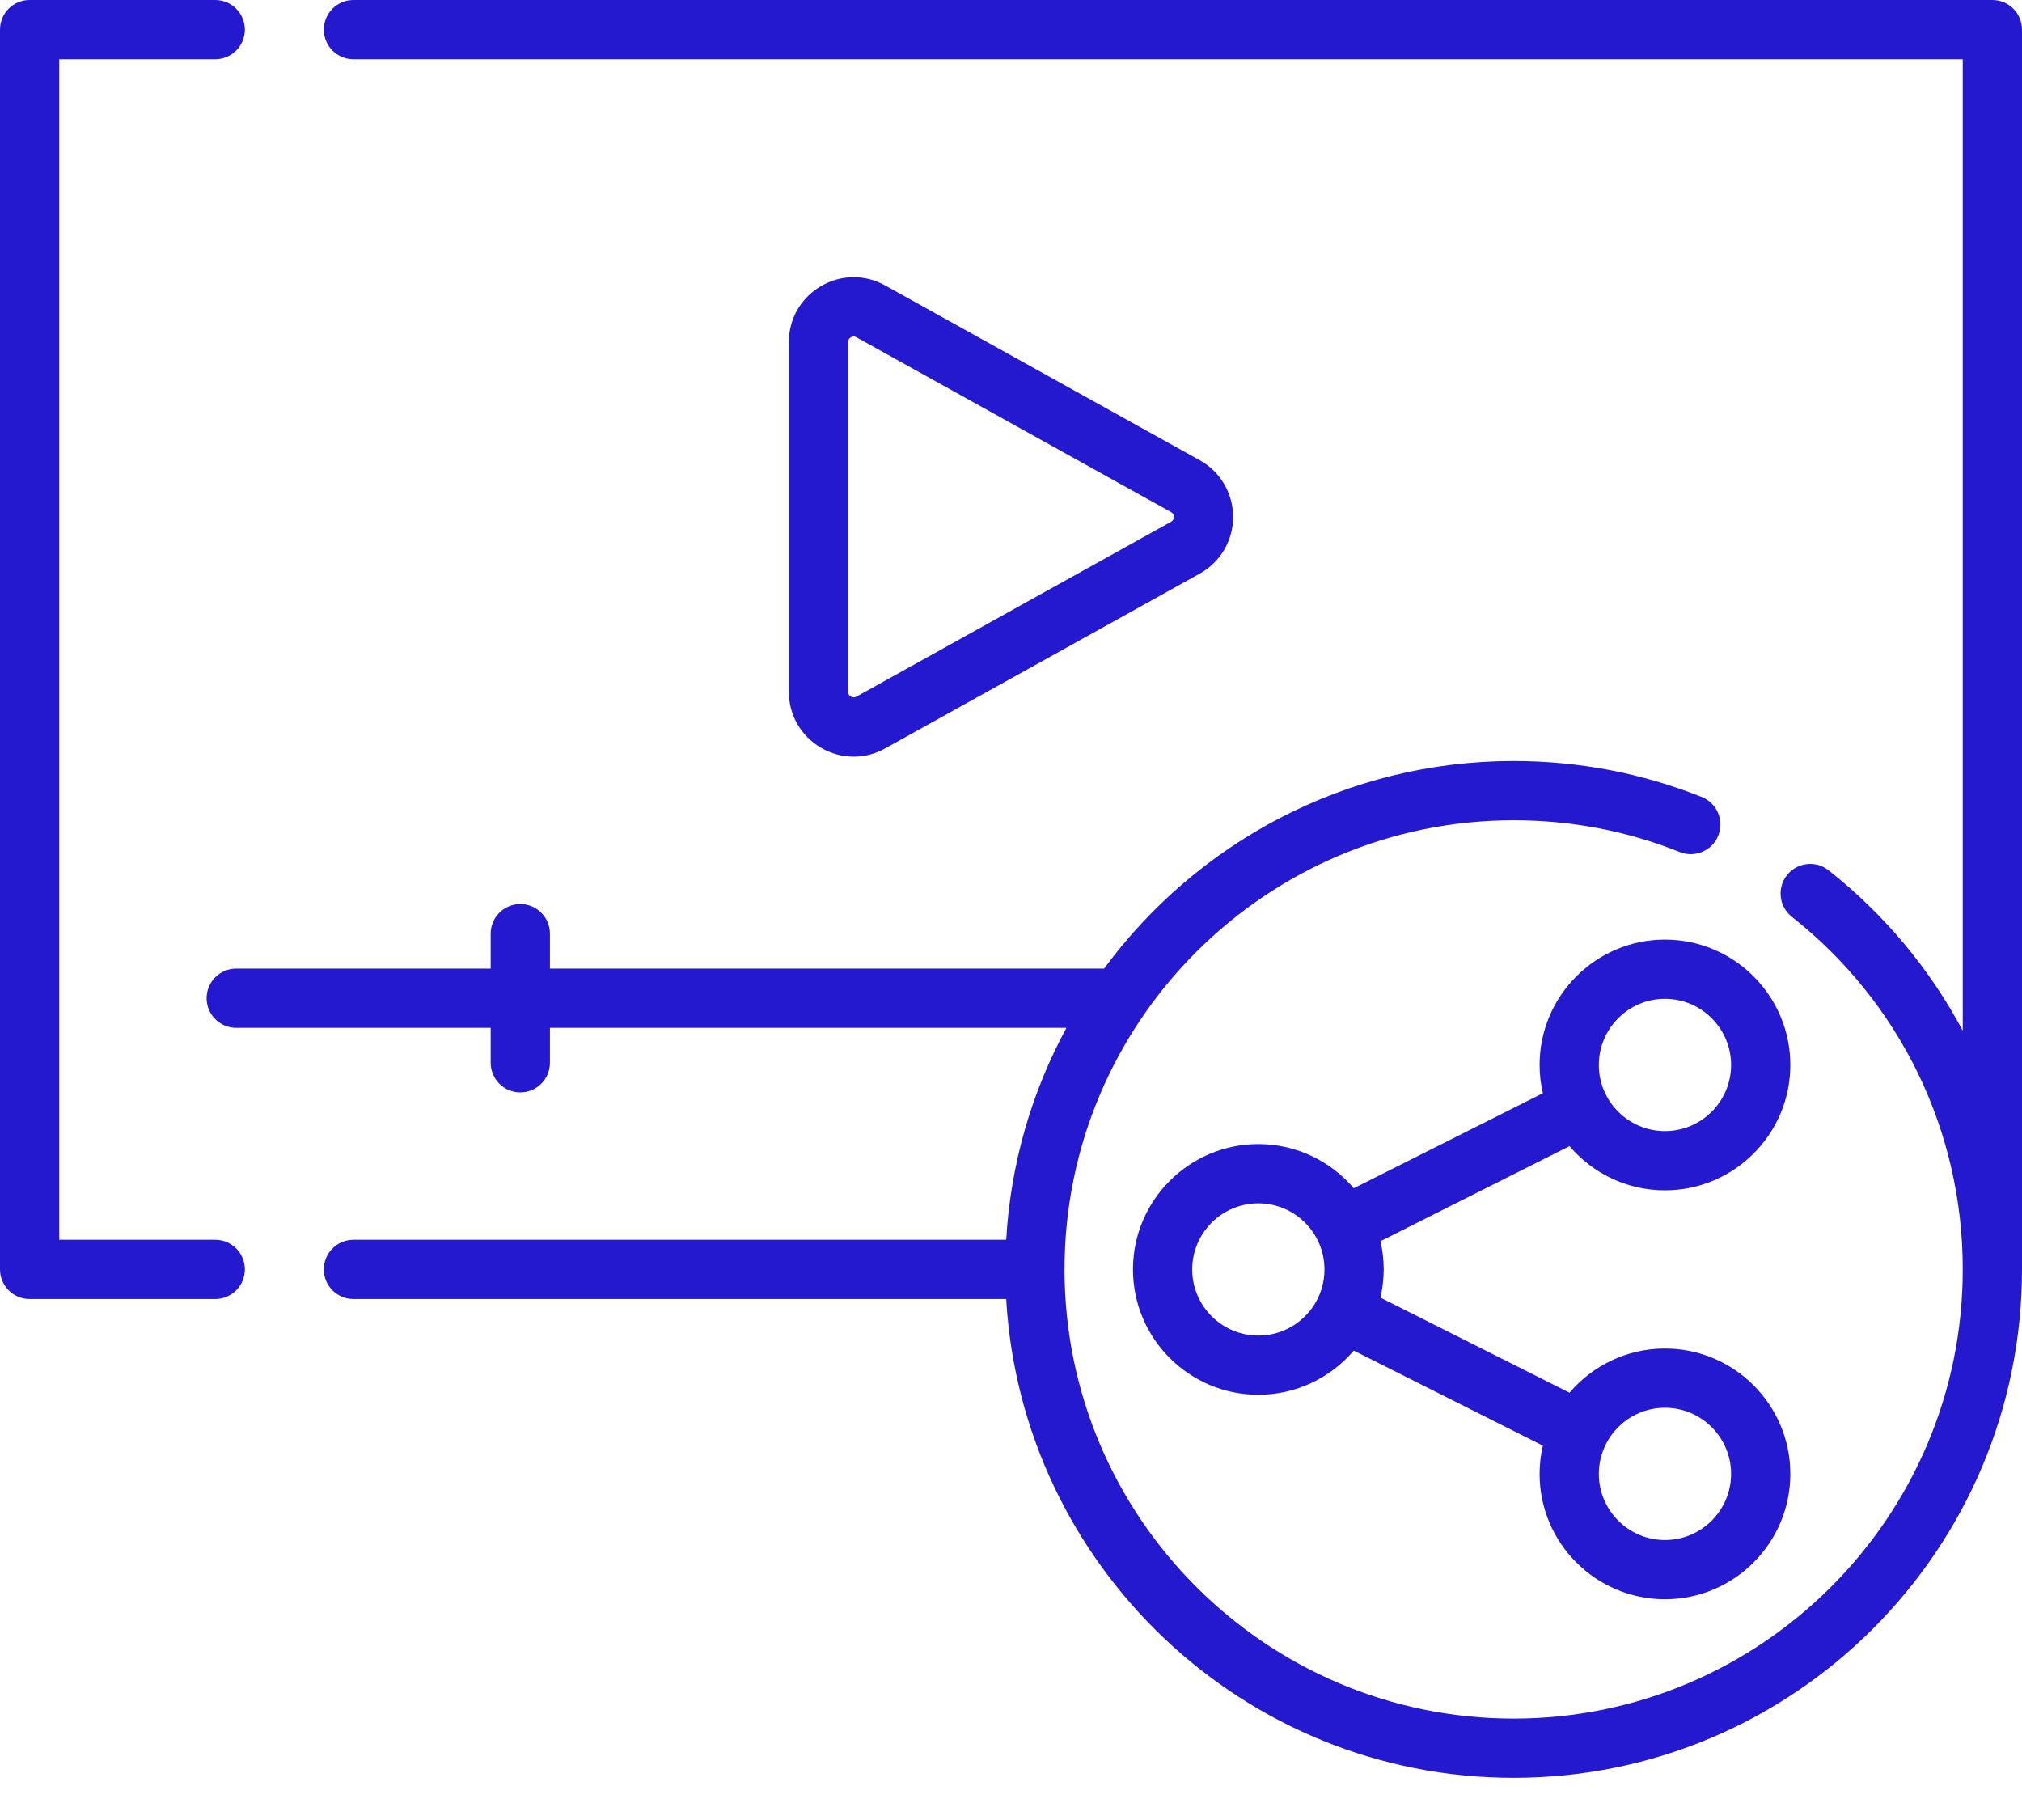 <svg width="40" height="36" viewBox="0 0 40 36" fill="none" xmlns="http://www.w3.org/2000/svg">
<path d="M39.414 0H6.992C6.668 0 6.406 0.262 6.406 0.586C6.406 0.91 6.668 1.172 6.992 1.172H38.828V20.388C38.183 19.177 37.288 18.095 36.173 17.214C35.919 17.014 35.551 17.057 35.35 17.311C35.15 17.565 35.193 17.933 35.447 18.134C37.595 19.832 38.828 22.374 38.828 25.109C38.828 30.008 34.842 33.994 29.944 33.994C25.045 33.994 21.059 30.008 21.059 25.109C21.059 20.21 25.045 16.225 29.944 16.225C31.081 16.225 32.187 16.436 33.231 16.854C33.531 16.974 33.872 16.827 33.992 16.527C34.112 16.226 33.966 15.885 33.666 15.765C32.483 15.293 31.23 15.053 29.944 15.053C26.623 15.053 23.674 16.671 21.842 19.159H10.879V18.468C10.879 18.144 10.616 17.882 10.293 17.882C9.969 17.882 9.707 18.144 9.707 18.468V19.159H4.673C4.349 19.159 4.087 19.421 4.087 19.745C4.087 20.068 4.349 20.331 4.673 20.331H9.707V21.022C9.707 21.346 9.969 21.608 10.293 21.608C10.616 21.608 10.879 21.346 10.879 21.022V20.331H21.097C20.413 21.591 19.992 23.013 19.905 24.523H6.992C6.668 24.523 6.406 24.786 6.406 25.109C6.406 25.433 6.668 25.695 6.992 25.695H19.905C20.209 30.969 24.595 35.166 29.944 35.166C35.489 35.166 40 30.654 40 25.109V0.586C40 0.262 39.737 0 39.414 0Z" fill="#2419CE"/>
<path d="M4.258 24.523H1.172V1.172H4.258C4.581 1.172 4.844 0.91 4.844 0.586C4.844 0.262 4.581 0 4.258 0H0.586C0.262 0 0 0.262 0 0.586V25.109C0 25.433 0.262 25.695 0.586 25.695H4.258C4.581 25.695 4.844 25.433 4.844 25.109C4.844 24.786 4.581 24.523 4.258 24.523Z" fill="#2419CE"/>
<path d="M16.887 14.967C17.101 14.967 17.314 14.913 17.51 14.804L23.735 11.346C24.142 11.12 24.395 10.69 24.394 10.225C24.394 9.76 24.142 9.33 23.735 9.104L17.51 5.646C17.109 5.423 16.633 5.429 16.237 5.662C15.842 5.895 15.605 6.308 15.605 6.767V13.683C15.605 14.142 15.842 14.555 16.237 14.788C16.44 14.907 16.663 14.967 16.887 14.967ZM16.777 6.767C16.777 6.725 16.796 6.693 16.832 6.672C16.85 6.661 16.869 6.656 16.887 6.656C16.905 6.656 16.923 6.661 16.941 6.671L23.166 10.129C23.203 10.15 23.223 10.182 23.223 10.225C23.223 10.268 23.203 10.3 23.166 10.321L16.941 13.78C16.905 13.8 16.868 13.8 16.832 13.778C16.796 13.757 16.778 13.725 16.778 13.683V6.767H16.777Z" fill="#2419CE"/>
<path d="M32.937 23.545C34.304 23.545 35.417 22.433 35.417 21.065C35.417 19.698 34.304 18.585 32.937 18.585C31.569 18.585 30.457 19.698 30.457 21.065C30.457 21.258 30.48 21.445 30.521 21.624L26.781 23.504C26.326 22.97 25.649 22.63 24.893 22.63C23.526 22.63 22.413 23.742 22.413 25.11C22.413 26.477 23.526 27.589 24.893 27.589C25.649 27.589 26.326 27.249 26.781 26.715L30.521 28.595C30.48 28.774 30.457 28.961 30.457 29.154C30.457 30.521 31.569 31.634 32.937 31.634C34.304 31.634 35.417 30.521 35.417 29.154C35.417 27.786 34.304 26.674 32.937 26.674C32.181 26.674 31.504 27.014 31.049 27.548L27.309 25.668C27.35 25.488 27.373 25.302 27.373 25.109C27.373 24.917 27.35 24.73 27.309 24.551L31.049 22.671C31.504 23.205 32.181 23.545 32.937 23.545ZM32.937 27.846C33.658 27.846 34.245 28.432 34.245 29.154C34.245 29.875 33.658 30.462 32.937 30.462C32.216 30.462 31.629 29.875 31.629 29.154C31.629 28.432 32.216 27.846 32.937 27.846ZM24.893 26.418C24.172 26.418 23.585 25.831 23.585 25.11C23.585 24.388 24.172 23.802 24.893 23.802C25.614 23.802 26.201 24.388 26.201 25.11C26.201 25.831 25.614 26.418 24.893 26.418ZM32.937 19.757C33.658 19.757 34.245 20.344 34.245 21.065C34.245 21.787 33.658 22.373 32.937 22.373C32.216 22.373 31.629 21.787 31.629 21.065C31.629 20.344 32.216 19.757 32.937 19.757Z" fill="#2419CE"/>
</svg>
